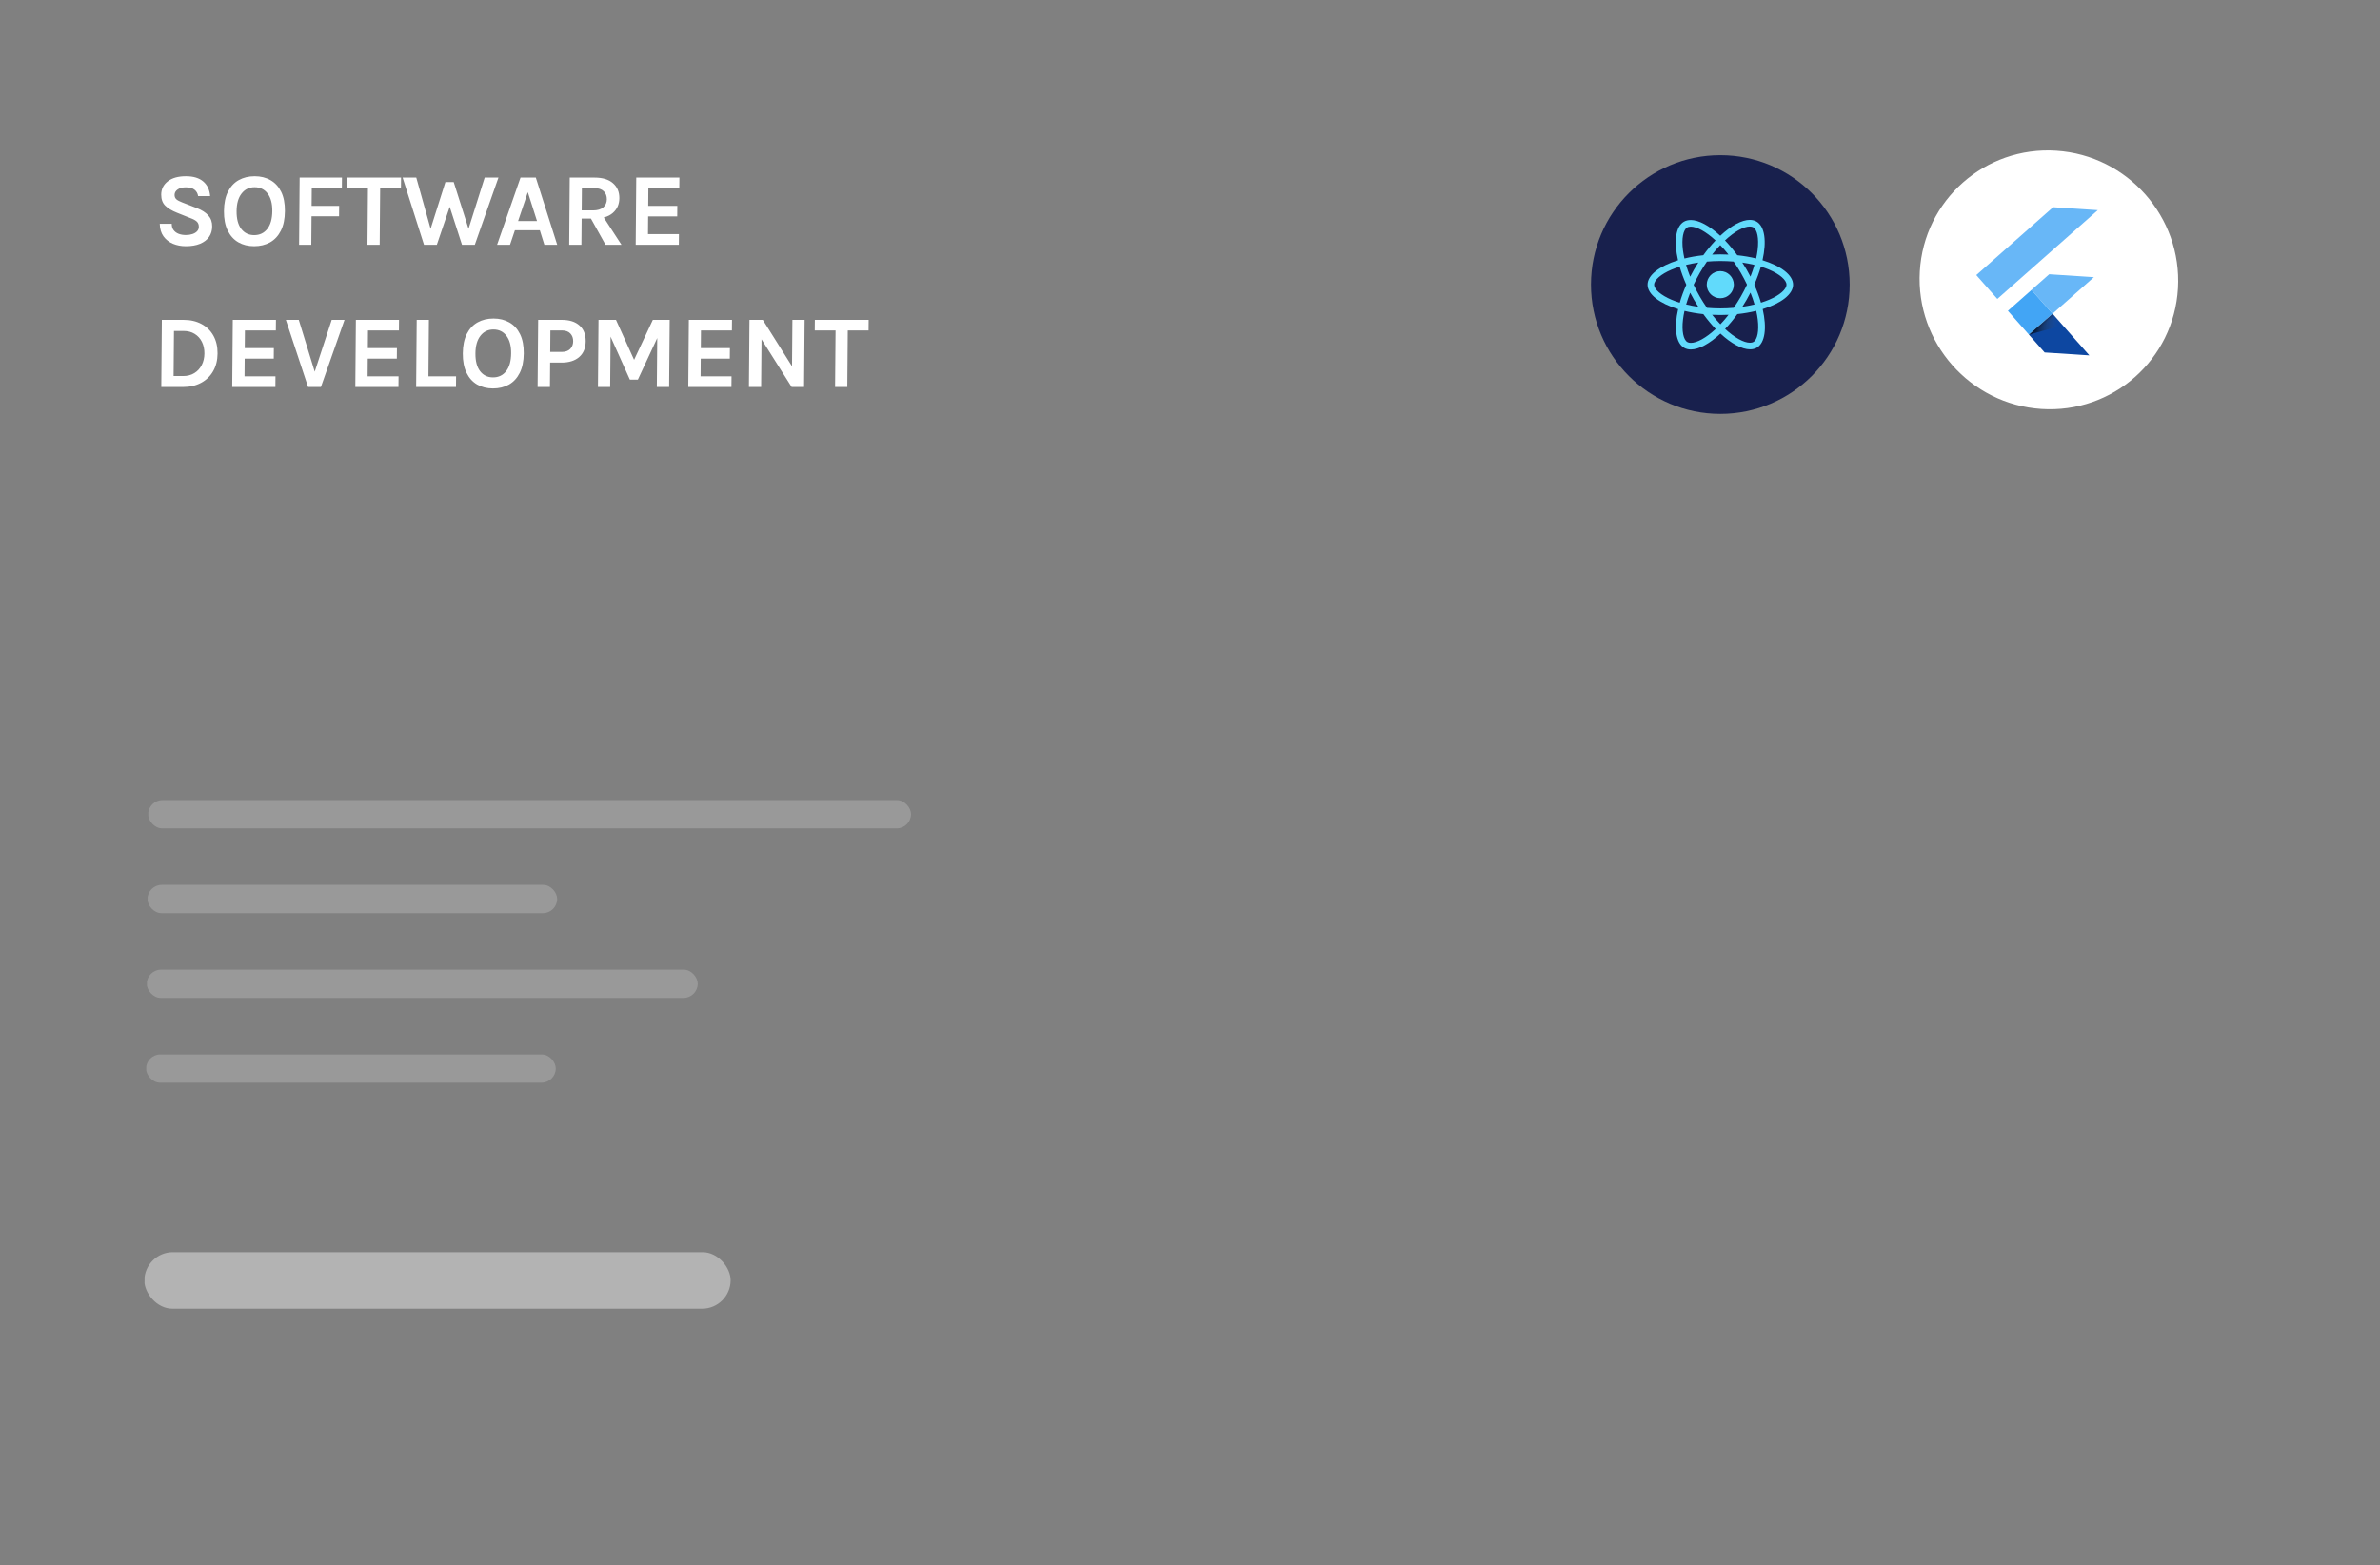 <svg width="184" height="121" viewBox="0 0 184 121" fill="none" xmlns="http://www.w3.org/2000/svg">
<rect x="0" y="0" width="184" height="121" fill="#808080" stroke="none"/>
<path fill-rule="evenodd" clip-rule="evenodd" d="M157.823 31.62C163.334 31.981 168.061 27.805 168.38 22.291C168.699 16.777 164.49 12.015 158.979 11.654C153.468 11.293 148.741 15.47 148.422 20.983C148.103 26.497 152.312 31.259 157.823 31.62Z" fill="white"/>
<g clip-path="url(#clip0_1_2274)">
<path d="M154.417 23.112L152.788 21.269L158.726 16.021L162.183 16.248L154.417 23.112ZM161.883 21.43L158.426 21.203L157.056 22.414L158.685 24.256" fill="#42A5F5" fill-opacity="0.8"/>
<path d="M156.856 25.872L158.076 27.253L161.533 27.479L158.685 24.256" fill="#0D47A1"/>
<path d="M155.232 24.031L157.058 22.417L158.684 24.257L156.858 25.871L155.232 24.031Z" fill="#42A5F5"/>
<path d="M156.858 25.871L158.683 24.257L158.91 24.514L157.085 26.128L156.858 25.871Z" fill="url(#paint0_linear_1_2274)"/>
<path d="M156.856 25.872L159.472 25.154L158.685 24.256" fill="url(#paint1_linear_1_2274)"/>
</g>
<g clip-path="url(#clip1_1_2274)">
<g clip-path="url(#clip2_1_2274)">
<path d="M14.368 19.035C14.008 19.035 13.676 18.972 13.373 18.847C13.073 18.721 12.829 18.531 12.642 18.275C12.457 18.019 12.36 17.693 12.35 17.299H13.278C13.276 17.499 13.324 17.663 13.422 17.791C13.52 17.919 13.651 18.015 13.816 18.079C13.983 18.14 14.167 18.171 14.367 18.171C14.559 18.171 14.73 18.145 14.879 18.095C15.032 18.044 15.151 17.972 15.237 17.879C15.326 17.783 15.371 17.669 15.372 17.539C15.373 17.365 15.321 17.229 15.215 17.131C15.112 17.032 14.945 16.941 14.713 16.859L13.693 16.451C13.294 16.294 12.989 16.111 12.777 15.903C12.566 15.695 12.461 15.408 12.464 15.043C12.468 14.621 12.637 14.28 12.973 14.019C13.308 13.758 13.775 13.627 14.372 13.627C14.953 13.627 15.402 13.763 15.717 14.035C16.032 14.304 16.209 14.68 16.247 15.163H15.319C15.286 14.957 15.194 14.793 15.043 14.671C14.893 14.546 14.666 14.483 14.365 14.483C14.098 14.483 13.887 14.539 13.732 14.651C13.576 14.76 13.498 14.899 13.496 15.067C13.495 15.211 13.542 15.325 13.637 15.411C13.735 15.493 13.887 15.573 14.091 15.651L15.224 16.091C15.607 16.24 15.9 16.428 16.103 16.655C16.307 16.881 16.407 17.165 16.404 17.507C16.402 17.819 16.321 18.089 16.162 18.319C16.002 18.545 15.771 18.721 15.469 18.847C15.167 18.972 14.8 19.035 14.368 19.035ZM19.645 19.035C19.184 19.035 18.777 18.933 18.424 18.731C18.073 18.528 17.8 18.225 17.603 17.823C17.406 17.42 17.311 16.92 17.315 16.323C17.32 15.715 17.424 15.212 17.628 14.815C17.831 14.415 18.11 14.117 18.463 13.923C18.819 13.726 19.228 13.627 19.69 13.627C20.154 13.627 20.562 13.728 20.915 13.931C21.268 14.131 21.543 14.431 21.74 14.831C21.936 15.231 22.032 15.728 22.027 16.323C22.023 16.928 21.918 17.432 21.715 17.835C21.512 18.237 21.232 18.539 20.876 18.739C20.519 18.936 20.109 19.035 19.645 19.035ZM19.652 18.179C20.076 18.179 20.413 18.019 20.664 17.699C20.917 17.379 21.047 16.917 21.052 16.315C21.056 15.733 20.935 15.281 20.687 14.959C20.441 14.636 20.107 14.475 19.683 14.475C19.267 14.475 18.932 14.637 18.679 14.963C18.425 15.286 18.296 15.739 18.291 16.323C18.287 16.923 18.408 17.383 18.656 17.703C18.904 18.02 19.236 18.179 19.652 18.179ZM23.123 18.923L23.166 13.731H26.438L26.431 14.547H24.103L24.092 15.915H26.22L26.213 16.723H24.085L24.067 18.923H23.123ZM26.838 14.547L26.845 13.731H31.005L30.998 14.547H29.178L29.392 14.331L29.354 18.923H28.41L28.448 14.331L28.658 14.547H26.838ZM31.127 13.731H32.183L33.403 18.091H33.163L34.436 14.075H35.076L36.331 18.027H36.115L37.471 13.731H38.535L36.708 18.923H35.716L34.725 15.859H34.813L33.772 18.923H32.78L31.127 13.731ZM38.43 18.923L40.241 13.731H41.425L43.078 18.923H42.086L41.735 17.803H39.807L39.43 18.923H38.43ZM40.053 17.091H41.517L40.807 14.859L40.053 17.091ZM44.006 18.923L44.048 13.731H45.968C46.59 13.731 47.065 13.876 47.393 14.167C47.724 14.457 47.887 14.843 47.883 15.323C47.88 15.795 47.71 16.176 47.374 16.467C47.041 16.755 46.564 16.899 45.943 16.899H44.967L44.95 18.923H44.006ZM46.814 18.923L45.458 16.491H46.466L48.046 18.923H46.814ZM44.972 16.267H45.852C46.198 16.267 46.462 16.188 46.642 16.031C46.822 15.871 46.913 15.664 46.915 15.411C46.917 15.152 46.837 14.944 46.676 14.787C46.514 14.627 46.276 14.547 45.962 14.547H44.986L44.972 16.267ZM49.146 18.923L49.189 13.731H52.525L52.518 14.547H50.126L50.115 15.915H52.363L52.356 16.731H50.108L50.097 18.099H52.489L52.482 18.923H49.146ZM12.513 24.73H14.193C14.721 24.73 15.183 24.837 15.578 25.05C15.974 25.261 16.281 25.561 16.499 25.951C16.717 26.34 16.824 26.8 16.82 27.33C16.815 27.856 16.701 28.313 16.476 28.702C16.252 29.089 15.94 29.389 15.541 29.602C15.142 29.816 14.678 29.922 14.15 29.922H12.47L12.513 24.73ZM13.45 25.587L13.421 29.074H14.157C14.493 29.074 14.783 28.998 15.027 28.846C15.274 28.694 15.463 28.488 15.596 28.226C15.732 27.962 15.801 27.664 15.804 27.33C15.806 26.992 15.742 26.692 15.611 26.43C15.482 26.169 15.296 25.964 15.052 25.814C14.811 25.663 14.522 25.587 14.186 25.587H13.45ZM17.954 29.922L17.997 24.73H21.333L21.326 25.547H18.934L18.923 26.914H21.171L21.165 27.73H18.916L18.905 29.098H21.297L21.291 29.922H17.954ZM24.282 28.89L25.644 24.73H26.636L24.81 29.922H23.818L22.1 24.73H23.1L24.378 28.89H24.282ZM27.47 29.922L27.513 24.73H30.849L30.842 25.547H28.45L28.439 26.914H30.687L30.68 27.73H28.432L28.421 29.098H30.813L30.806 29.922H27.47ZM33.16 24.73L33.124 29.098H35.26L35.253 29.922H32.173L32.216 24.73H33.16ZM38.11 30.034C37.648 30.034 37.241 29.933 36.888 29.73C36.538 29.528 36.264 29.225 36.068 28.822C35.871 28.42 35.775 27.92 35.78 27.322C35.785 26.714 35.889 26.212 36.092 25.814C36.295 25.415 36.574 25.117 36.928 24.922C37.284 24.725 37.693 24.627 38.154 24.627C38.618 24.627 39.026 24.728 39.38 24.93C39.733 25.131 40.007 25.43 40.204 25.831C40.401 26.23 40.497 26.728 40.492 27.322C40.487 27.928 40.383 28.432 40.179 28.834C39.976 29.237 39.696 29.538 39.34 29.738C38.984 29.936 38.574 30.034 38.11 30.034ZM38.117 29.178C38.541 29.178 38.878 29.018 39.129 28.698C39.382 28.378 39.511 27.917 39.516 27.314C39.521 26.733 39.399 26.281 39.151 25.959C38.906 25.636 38.571 25.474 38.147 25.474C37.731 25.474 37.396 25.637 37.143 25.962C36.89 26.285 36.761 26.738 36.756 27.322C36.751 27.922 36.873 28.382 37.121 28.702C37.369 29.02 37.701 29.178 38.117 29.178ZM41.563 29.922L41.606 24.73H43.438C44.022 24.73 44.476 24.875 44.798 25.163C45.124 25.451 45.285 25.858 45.281 26.387C45.276 26.909 45.109 27.314 44.779 27.602C44.451 27.89 43.995 28.034 43.411 28.034H42.531L42.516 29.922H41.563ZM42.538 27.21H43.418C43.711 27.21 43.933 27.133 44.084 26.978C44.234 26.824 44.31 26.626 44.312 26.387C44.315 26.141 44.242 25.94 44.093 25.782C43.945 25.625 43.725 25.547 43.431 25.547H42.551L42.538 27.21ZM46.271 24.73H47.623L49.061 27.906H48.981L50.471 24.73H51.775L51.732 29.922H50.78L50.814 25.819H50.958L49.313 29.354H48.697L47.118 25.834H47.206L47.172 29.922H46.228L46.271 24.73ZM53.212 29.922L53.255 24.73H56.591L56.584 25.547H54.192L54.181 26.914H56.429L56.422 27.73H54.174L54.163 29.098H56.555L56.548 29.922H53.212ZM57.942 24.73H58.974L61.304 28.434H61.232L61.262 24.73H62.206L62.164 29.922H61.204L58.724 25.994H58.876L58.844 29.922H57.9L57.942 24.73ZM62.99 25.547L62.997 24.73H67.157L67.15 25.547H65.33L65.544 25.331L65.506 29.922H64.562L64.6 25.331L64.81 25.547H62.99Z" fill="white"/>
</g>
<g clip-path="url(#clip3_1_2274)">
<rect width="58.977" height="2.184" rx="1.092" transform="matrix(1 0 -0.008 1 11.464 61.864)" fill="white" fill-opacity="0.2"/>
<rect width="31.673" height="2.184" rx="1.092" transform="matrix(1 0 -0.008 1 11.411 68.416)" fill="white" fill-opacity="0.2"/>
<rect width="42.594" height="2.184" rx="1.092" transform="matrix(1 0 -0.008 1 11.357 74.969)" fill="white" fill-opacity="0.2"/>
<g clip-path="url(#clip4_1_2274)">
<rect width="31.673" height="2.184" rx="1.092" transform="matrix(1 0 -0.008 1 11.303 81.522)" fill="white" fill-opacity="0.2"/>
<rect width="45.325" height="4.369" rx="2.184" transform="matrix(1 0 -0.008 1 11.178 96.811)" fill="white" fill-opacity="0.4"/>
</g>
</g>
</g>
<path fill-rule="evenodd" clip-rule="evenodd" d="M133 32C138.523 32 143 27.523 143 22C143 16.477 138.523 12 133 12C127.477 12 123 16.477 123 22C123 27.523 127.477 32 133 32Z" fill="#18204D"/>
<path d="M138.625 22.01C138.625 21.265 137.692 20.559 136.261 20.121C136.591 18.663 136.444 17.502 135.798 17.131C135.649 17.044 135.474 17.002 135.284 17.002L135.284 17.514C135.389 17.514 135.474 17.534 135.545 17.573C135.857 17.752 135.993 18.433 135.887 19.309C135.862 19.525 135.821 19.752 135.77 19.983C135.321 19.873 134.83 19.788 134.314 19.733C134.004 19.309 133.683 18.924 133.36 18.587C134.108 17.892 134.809 17.511 135.286 17.511L135.286 17C134.656 17 133.83 17.449 132.995 18.229C132.161 17.454 131.335 17.009 130.705 17.009L130.705 17.52C131.179 17.52 131.883 17.899 132.631 18.589C132.31 18.926 131.989 19.309 131.684 19.733C131.166 19.788 130.675 19.873 130.225 19.986C130.173 19.756 130.134 19.534 130.106 19.321C129.998 18.445 130.131 17.764 130.441 17.582C130.51 17.541 130.599 17.523 130.705 17.523L130.705 17.012C130.512 17.012 130.338 17.053 130.186 17.14C129.542 17.511 129.398 18.669 129.73 20.123C128.304 20.564 127.375 21.267 127.375 22.01C127.375 22.756 128.308 23.462 129.739 23.9C129.409 25.358 129.556 26.519 130.202 26.89C130.351 26.977 130.526 27.019 130.718 27.019C131.349 27.019 132.174 26.569 133.009 25.79C133.844 26.565 134.669 27.009 135.3 27.009C135.493 27.009 135.667 26.968 135.818 26.881C136.463 26.509 136.607 25.352 136.275 23.898C137.696 23.46 138.625 22.753 138.625 22.01ZM135.639 20.481C135.555 20.777 135.449 21.082 135.33 21.387C135.236 21.203 135.137 21.02 135.029 20.836C134.924 20.653 134.812 20.474 134.699 20.3C135.025 20.348 135.339 20.408 135.639 20.481ZM134.589 22.923C134.41 23.233 134.227 23.526 134.036 23.799C133.695 23.829 133.349 23.845 133 23.845C132.654 23.845 132.307 23.829 131.968 23.801C131.778 23.529 131.592 23.237 131.413 22.93C131.239 22.63 131.081 22.325 130.936 22.017C131.078 21.71 131.239 21.403 131.411 21.102C131.59 20.793 131.773 20.499 131.964 20.226C132.305 20.197 132.651 20.18 133 20.18C133.346 20.18 133.693 20.197 134.032 20.224C134.222 20.497 134.408 20.788 134.587 21.096C134.761 21.396 134.919 21.701 135.064 22.008C134.919 22.315 134.761 22.623 134.589 22.923ZM135.33 22.625C135.454 22.932 135.559 23.24 135.646 23.538C135.346 23.611 135.029 23.673 134.701 23.721C134.814 23.544 134.926 23.363 135.032 23.178C135.137 22.994 135.236 22.808 135.33 22.625ZM133.005 25.072C132.791 24.852 132.578 24.606 132.367 24.338C132.573 24.347 132.784 24.354 132.998 24.354C133.213 24.354 133.427 24.349 133.635 24.338C133.429 24.606 133.216 24.852 133.005 25.072ZM131.299 23.721C130.973 23.673 130.659 23.613 130.358 23.54C130.443 23.244 130.549 22.939 130.668 22.634C130.762 22.818 130.861 23.001 130.968 23.184C131.076 23.368 131.186 23.547 131.299 23.721ZM132.993 18.949C133.206 19.169 133.42 19.415 133.631 19.683C133.424 19.674 133.213 19.667 133 19.667C132.784 19.667 132.571 19.672 132.363 19.683C132.569 19.415 132.782 19.169 132.993 18.949ZM131.296 20.3C131.184 20.476 131.071 20.657 130.966 20.843C130.861 21.027 130.762 21.21 130.668 21.394C130.544 21.086 130.439 20.779 130.351 20.481C130.652 20.41 130.968 20.348 131.296 20.3ZM129.221 23.171C128.409 22.825 127.884 22.37 127.884 22.01C127.884 21.65 128.409 21.194 129.221 20.85C129.418 20.765 129.634 20.69 129.856 20.619C129.987 21.068 130.159 21.536 130.372 22.015C130.161 22.492 129.991 22.957 129.863 23.405C129.636 23.334 129.42 23.256 129.221 23.171ZM130.455 26.448C130.143 26.269 130.007 25.588 130.113 24.712C130.138 24.496 130.179 24.269 130.23 24.038C130.679 24.148 131.17 24.233 131.686 24.288C131.996 24.712 132.317 25.097 132.64 25.434C131.892 26.129 131.191 26.509 130.714 26.509C130.611 26.507 130.523 26.487 130.455 26.448ZM135.894 24.7C136.002 25.576 135.869 26.257 135.559 26.438C135.49 26.48 135.401 26.498 135.295 26.498C134.821 26.498 134.117 26.12 133.369 25.43C133.69 25.092 134.011 24.709 134.316 24.285C134.834 24.23 135.325 24.145 135.775 24.033C135.827 24.265 135.869 24.487 135.894 24.7ZM136.777 23.171C136.58 23.256 136.364 23.331 136.142 23.402C136.011 22.953 135.839 22.485 135.626 22.006C135.837 21.529 136.006 21.063 136.135 20.616C136.362 20.687 136.577 20.765 136.779 20.85C137.591 21.196 138.116 21.65 138.116 22.01C138.114 22.37 137.589 22.827 136.777 23.171Z" fill="#61DAFB"/>
<path d="M132.998 23.058C133.576 23.058 134.046 22.589 134.046 22.01C134.046 21.432 133.576 20.962 132.998 20.962C132.419 20.962 131.95 21.432 131.95 22.01C131.95 22.589 132.419 23.058 132.998 23.058Z" fill="#61DAFB"/>
<defs>
<linearGradient id="paint0_linear_1_2274" x1="157.771" y1="25.064" x2="157.998" y2="25.321" gradientUnits="userSpaceOnUse">
<stop offset="0.2" stop-opacity="0.15"/>
<stop offset="0.85" stop-color="#616161" stop-opacity="0.01"/>
</linearGradient>
<linearGradient id="paint1_linear_1_2274" x1="156.907" y1="25.008" x2="159.473" y2="25.156" gradientUnits="userSpaceOnUse">
<stop offset="0.2" stop-opacity="0.55"/>
<stop offset="0.85" stop-color="#616161" stop-opacity="0.01"/>
</linearGradient>
<clipPath id="clip0_1_2274">
<rect width="9.085" height="11.254" fill="white" transform="matrix(0.998 0.065 -0.058 0.998 153.113 15.654)"/>
</clipPath>
<clipPath id="clip1_1_2274">
<rect width="74" height="90.26" fill="white" transform="matrix(1 0 -0.008 1 11.882 10.923)"/>
</clipPath>
<clipPath id="clip2_1_2274">
<rect width="71" height="22" fill="white" transform="matrix(1 0 -0.008 1 11.882 10.923)"/>
</clipPath>
<clipPath id="clip3_1_2274">
<rect width="58.977" height="39.318" fill="white" transform="matrix(1 0 -0.008 1 11.464 61.864)"/>
</clipPath>
<clipPath id="clip4_1_2274">
<rect width="45.325" height="19.659" fill="white" transform="matrix(1 0 -0.008 1 11.303 81.522)"/>
</clipPath>
</defs>
</svg>
